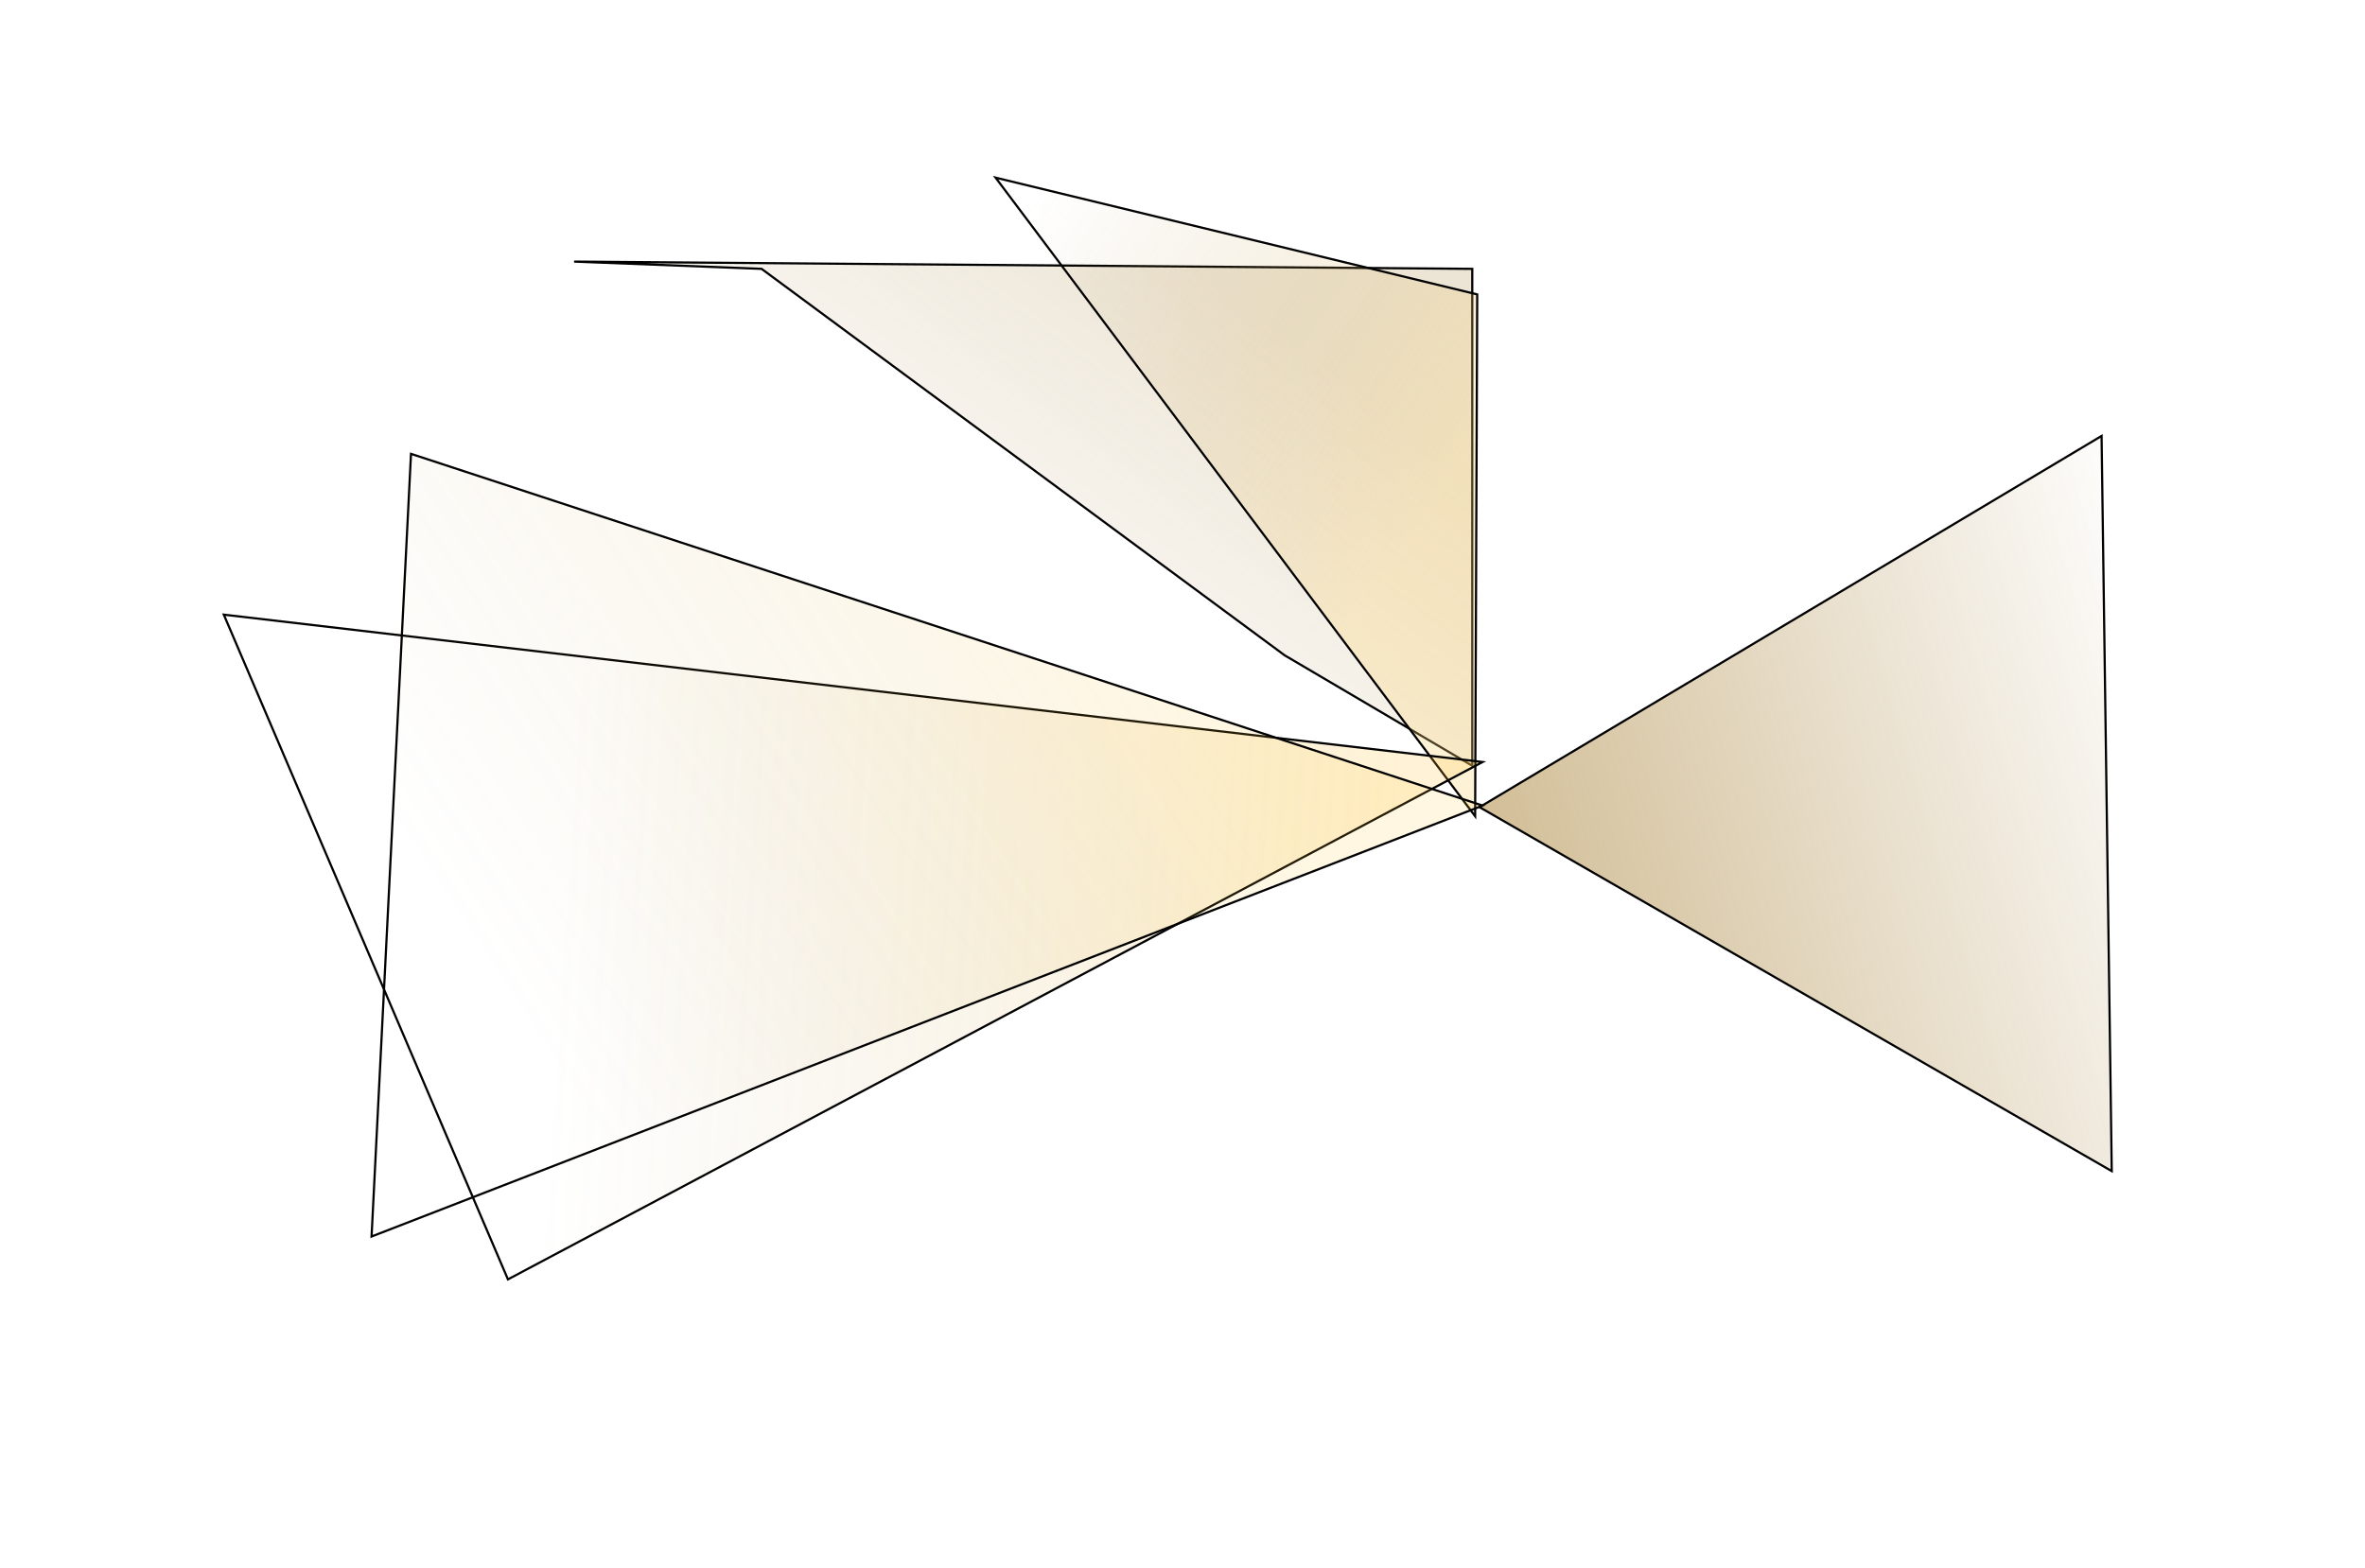 <svg width="1078" height="715" viewBox="0 0 1078 715" fill="none" xmlns="http://www.w3.org/2000/svg">
<g filter="url(#filter0_f_262_205)">
<path d="M671.081 122.582V349.146L585.574 298.799L347.134 122.582L261.675 119.27L671.081 122.582Z" fill="url(#paint0_linear_262_205)" fill-opacity="0.2"/>
<path d="M671.081 122.582V349.146L585.574 298.799L347.134 122.582L261.675 119.27L671.081 122.582Z" stroke="black"/>
</g>
<g filter="url(#filter1_f_262_205)">
<path d="M673.337 134.239L672.391 372.177L453.806 81.004L673.337 134.239Z" fill="url(#paint1_linear_262_205)" fill-opacity="0.3"/>
<path d="M673.337 134.239L672.391 372.177L453.806 81.004L673.337 134.239Z" stroke="black"/>
</g>
<g filter="url(#filter2_f_262_205)">
<path d="M231.528 583.328L675.795 347.432L102.015 280.249L231.528 583.328Z" fill="url(#paint2_linear_262_205)" fill-opacity="0.2"/>
<path d="M231.528 583.328L675.795 347.432L102.015 280.249L231.528 583.328Z" stroke="black"/>
</g>
<g filter="url(#filter3_f_262_205)">
<path d="M169.365 563.789L675.795 367.305L187.341 206.932L169.365 563.789Z" fill="url(#paint3_linear_262_205)" fill-opacity="0.15"/>
<path d="M169.365 563.789L675.795 367.305L187.341 206.932L169.365 563.789Z" stroke="black"/>
</g>
<g filter="url(#filter4_f_262_205)">
<path d="M674.392 368.026L962.566 533.974L957.929 198.766L674.392 368.026Z" fill="url(#paint4_linear_262_205)" fill-opacity="0.6"/>
<path d="M674.392 368.026L962.566 533.974L957.929 198.766L674.392 368.026Z" stroke="black"/>
</g>
<defs>
<filter id="filter0_f_262_205" x="181.656" y="38.77" width="569.925" height="391.251" filterUnits="userSpaceOnUse" color-interpolation-filters="sRGB">
<feFlood flood-opacity="0" result="BackgroundImageFix"/>
<feBlend mode="normal" in="SourceGraphic" in2="BackgroundImageFix" result="shape"/>
<feGaussianBlur stdDeviation="40" result="effect1_foregroundBlur_262_205"/>
</filter>
<filter id="filter1_f_262_205" x="372.57" y="0.189" width="381.27" height="453.479" filterUnits="userSpaceOnUse" color-interpolation-filters="sRGB">
<feFlood flood-opacity="0" result="BackgroundImageFix"/>
<feBlend mode="normal" in="SourceGraphic" in2="BackgroundImageFix" result="shape"/>
<feGaussianBlur stdDeviation="40" result="effect1_foregroundBlur_262_205"/>
</filter>
<filter id="filter2_f_262_205" x="21.216" y="199.652" width="736.229" height="464.373" filterUnits="userSpaceOnUse" color-interpolation-filters="sRGB">
<feFlood flood-opacity="0" result="BackgroundImageFix"/>
<feBlend mode="normal" in="SourceGraphic" in2="BackgroundImageFix" result="shape"/>
<feGaussianBlur stdDeviation="40" result="effect1_foregroundBlur_262_205"/>
</filter>
<filter id="filter3_f_262_205" x="18.827" y="56.253" width="808.451" height="658.282" filterUnits="userSpaceOnUse" color-interpolation-filters="sRGB">
<feFlood flood-opacity="0" result="BackgroundImageFix"/>
<feBlend mode="normal" in="SourceGraphic" in2="BackgroundImageFix" result="shape"/>
<feGaussianBlur stdDeviation="75" result="effect1_foregroundBlur_262_205"/>
</filter>
<filter id="filter4_f_262_205" x="573.404" y="97.892" width="489.674" height="536.954" filterUnits="userSpaceOnUse" color-interpolation-filters="sRGB">
<feFlood flood-opacity="0" result="BackgroundImageFix"/>
<feBlend mode="normal" in="SourceGraphic" in2="BackgroundImageFix" result="shape"/>
<feGaussianBlur stdDeviation="50" result="effect1_foregroundBlur_262_205"/>
</filter>
<linearGradient id="paint0_linear_262_205" x1="606.49" y1="160.343" x2="466.378" y2="349.146" gradientUnits="userSpaceOnUse">
<stop offset="0.026" stop-color="#A27C32"/>
<stop offset="1" stop-color="#A27C32" stop-opacity="0"/>
</linearGradient>
<linearGradient id="paint1_linear_262_205" x1="626.493" y1="282.509" x2="429.615" y2="154.408" gradientUnits="userSpaceOnUse">
<stop offset="0.026" stop-color="#FCD478"/>
<stop offset="1" stop-color="#A27C32" stop-opacity="0"/>
</linearGradient>
<linearGradient id="paint2_linear_262_205" x1="649.545" y1="349.477" x2="261.007" y2="323.972" gradientUnits="userSpaceOnUse">
<stop offset="0.026" stop-color="#FFC030"/>
<stop offset="1" stop-color="#A27C32" stop-opacity="0"/>
</linearGradient>
<linearGradient id="paint3_linear_262_205" x1="657.984" y1="362.707" x2="315.7" y2="586.538" gradientUnits="userSpaceOnUse">
<stop offset="0.137" stop-color="#FFCA3A"/>
<stop offset="1" stop-color="#A27C32" stop-opacity="0"/>
</linearGradient>
<linearGradient id="paint4_linear_262_205" x1="701.41" y1="619.878" x2="1063.63" y2="514.305" gradientUnits="userSpaceOnUse">
<stop stop-color="#AC863C"/>
<stop offset="1" stop-color="#A27C32" stop-opacity="0"/>
</linearGradient>
</defs>
</svg>
